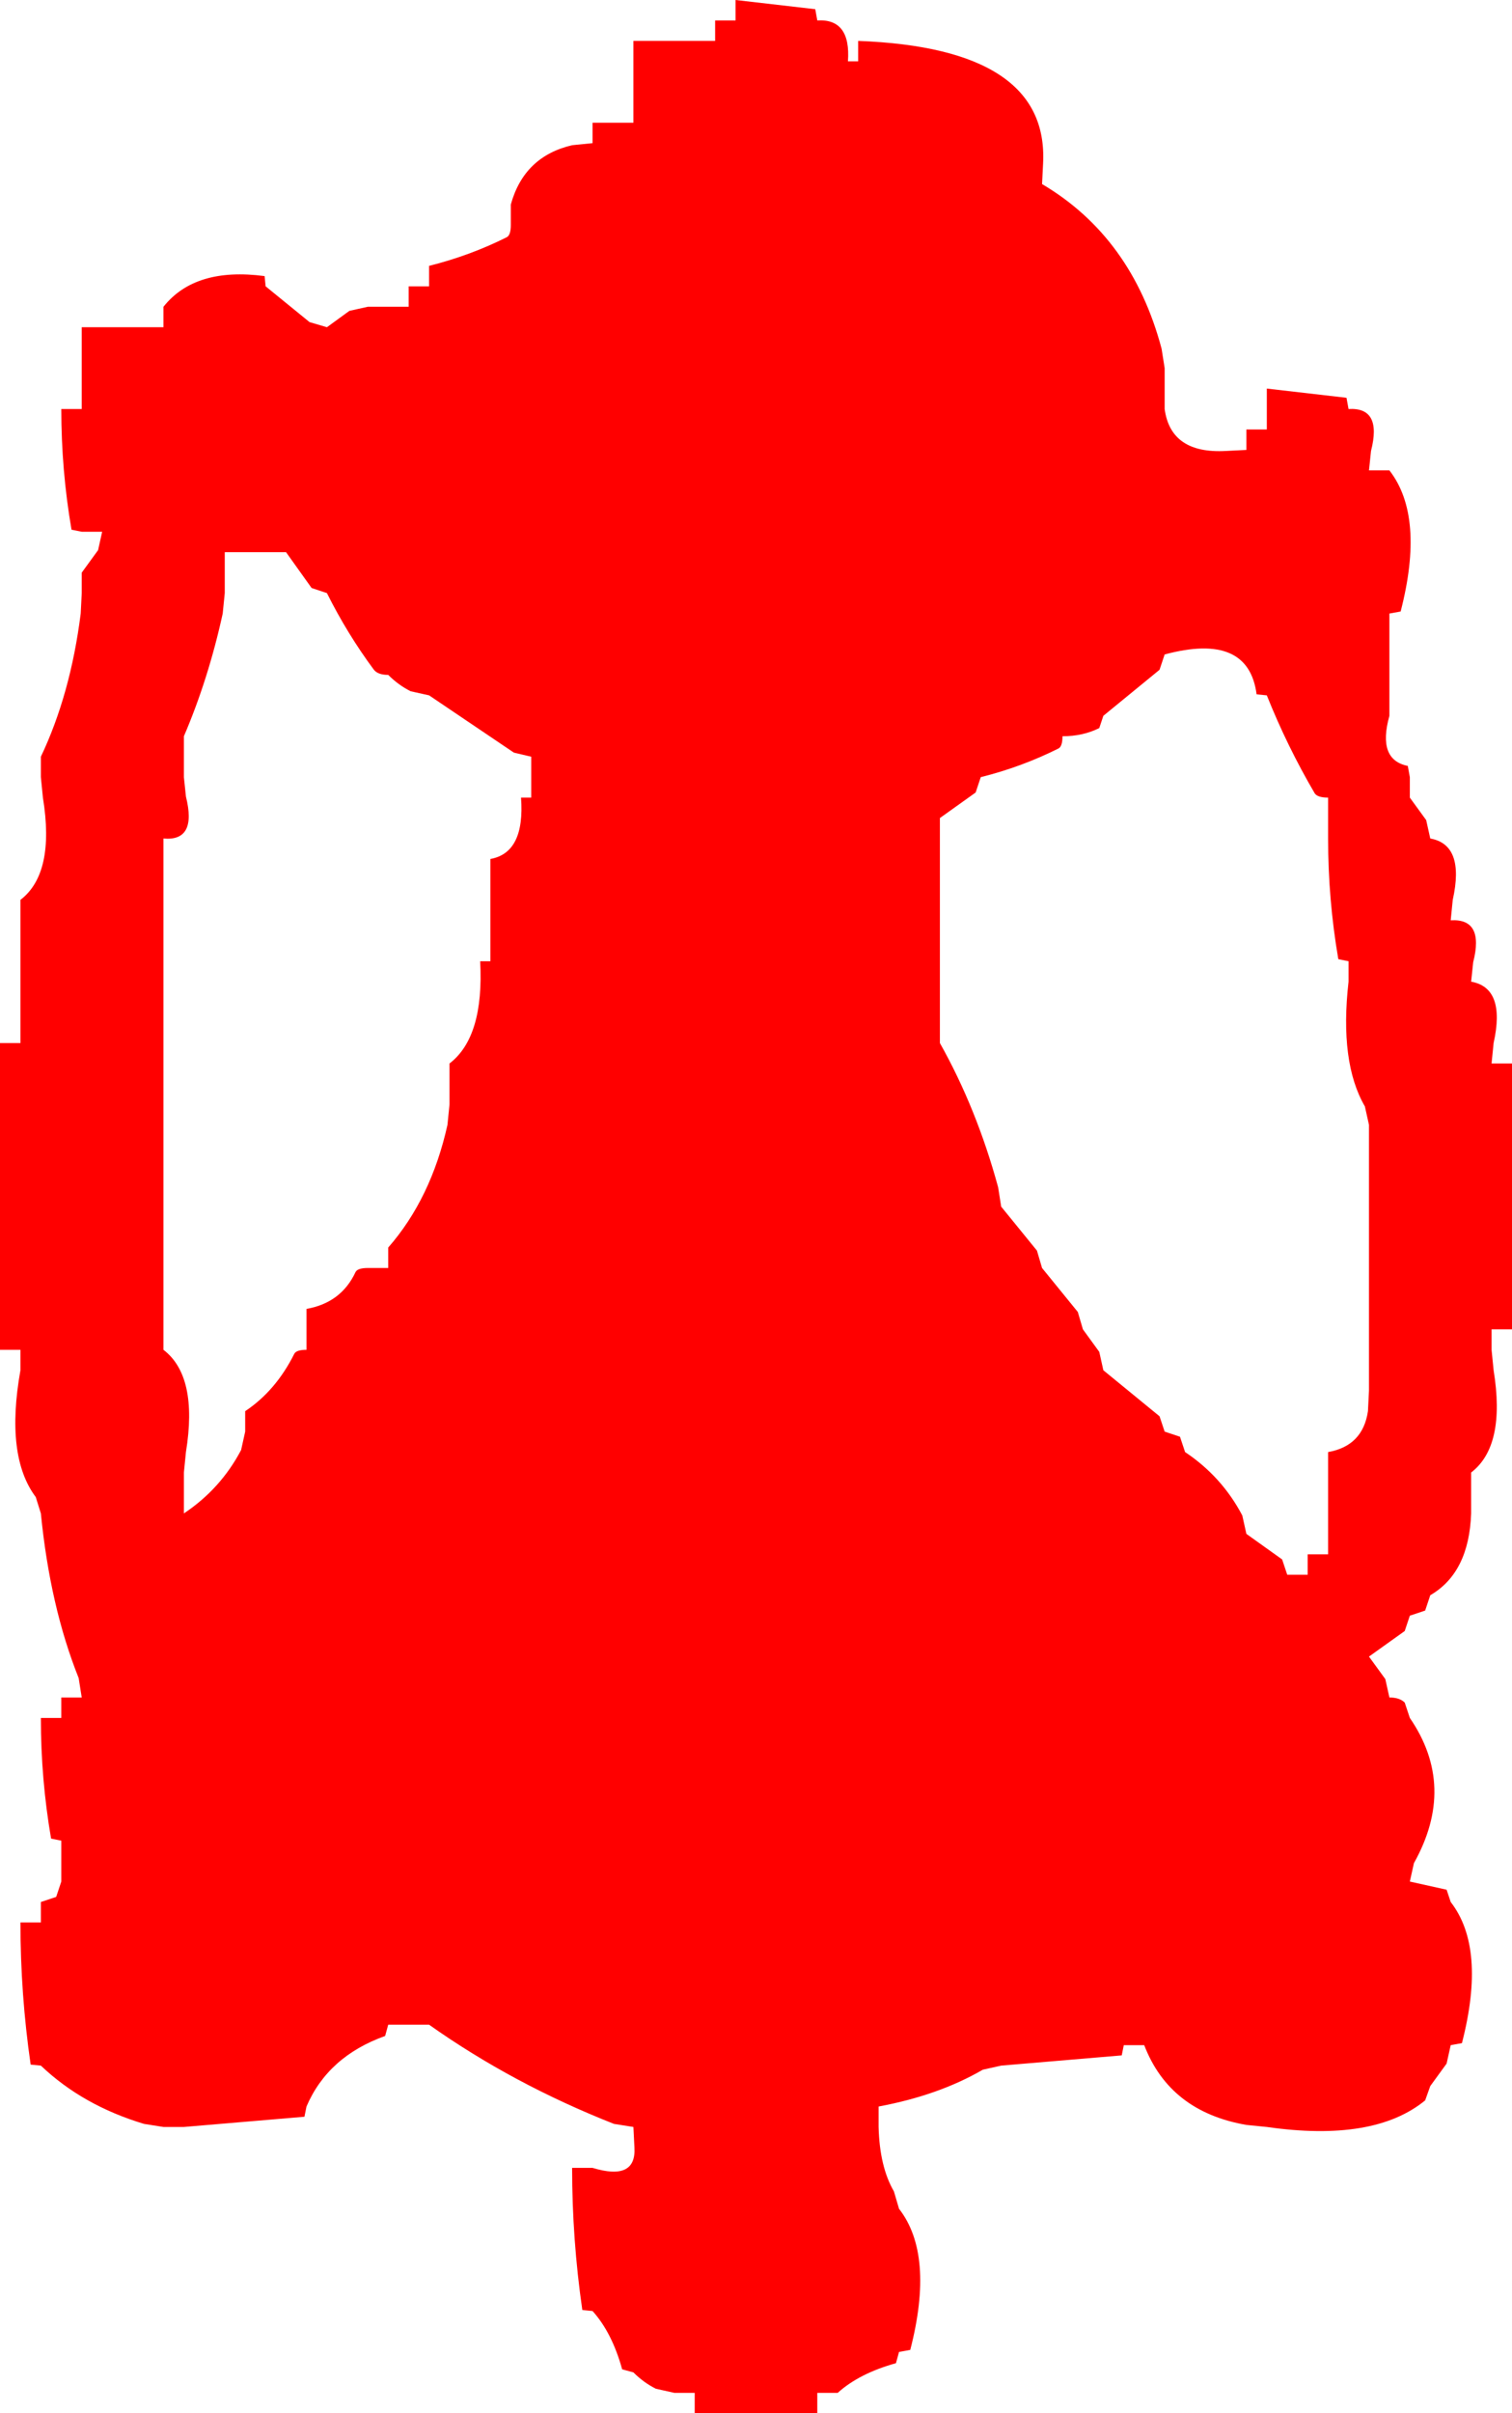 <?xml version="1.0" encoding="UTF-8" standalone="no"?>
<svg xmlns:xlink="http://www.w3.org/1999/xlink" height="118.0px" width="74.0px" xmlns="http://www.w3.org/2000/svg">
  <g transform="matrix(1.0, 0.0, 0.0, 1.0, 0.0, -1.0)">
    <path d="M16.0 30.0 L15.25 29.75 14.0 28.0 13.0 28.0 12.0 28.0 11.0 28.0 11.0 29.0 11.0 30.0 10.9 31.0 Q10.2 34.2 9.0 37.0 L9.0 38.0 9.0 39.0 9.1 39.95 Q9.65 42.15 8.0 42.0 L8.0 43.0 8.0 45.0 8.0 46.0 8.0 47.0 8.0 49.0 8.0 50.0 8.0 51.0 8.0 53.0 8.0 54.0 8.0 55.0 8.0 56.0 8.0 58.0 8.0 59.0 8.0 60.0 8.0 61.0 8.0 65.0 8.0 66.0 8.0 67.0 Q9.7 68.3 9.1 72.0 L9.0 73.0 9.0 74.0 9.0 75.0 Q10.8 73.8 11.8 71.9 L12.0 71.0 12.0 70.0 Q13.5 69.0 14.4 67.2 14.5 67.0 15.0 67.0 L15.0 66.0 15.0 65.0 Q16.7 64.7 17.4 63.2 17.5 63.0 18.0 63.0 L19.0 63.0 19.0 62.0 Q21.1 59.6 21.9 56.0 L22.0 55.0 22.0 54.0 22.0 53.0 Q23.7 51.7 23.5 48.0 L24.0 48.0 24.0 47.0 24.0 46.0 24.0 45.0 24.0 43.0 Q25.7 42.7 25.5 40.0 L26.0 40.0 26.0 39.0 26.0 38.0 25.15 37.8 21.0 35.0 20.1 34.8 Q19.5 34.5 19.0 34.0 18.5 34.0 18.3 33.75 17.0 32.0 16.0 30.0 M54.0 36.0 L53.8 36.6 Q53.0 37.0 52.0 37.0 52.0 37.5 51.8 37.6 50.0 38.5 48.0 39.0 L47.75 39.75 46.0 41.0 46.0 48.0 46.0 49.0 46.0 51.0 46.0 52.0 Q47.8 55.2 48.85 59.05 L49.0 60.0 50.75 62.15 51.0 63.0 52.75 65.15 53.0 66.0 53.8 67.1 54.0 68.0 56.75 70.25 57.0 71.0 57.75 71.25 58.0 72.0 Q59.8 73.2 60.8 75.1 L61.0 76.0 62.75 77.25 63.0 78.0 64.0 78.0 64.0 77.0 65.0 77.0 65.0 76.0 65.0 72.0 Q66.7 71.7 66.95 70.0 L67.0 69.0 67.0 68.0 67.0 65.0 67.0 64.0 67.0 59.0 67.0 58.0 67.0 56.0 66.8 55.1 Q65.55 52.95 66.0 49.0 L66.0 48.0 65.5 47.9 Q65.0 45.0 65.0 42.0 L65.0 41.0 65.0 40.0 Q64.5 40.0 64.35 39.8 63.0 37.5 62.0 35.0 L61.5 34.95 Q61.1 31.9 57.0 33.0 L56.75 33.75 54.0 36.0 M62.0 21.0 L62.0 20.0 65.9 20.45 66.0 21.0 Q67.65 20.9 67.1 23.05 L67.0 24.0 68.0 24.0 Q69.75 26.25 68.55 30.9 L68.0 31.0 68.0 32.0 68.0 35.0 68.0 36.0 Q67.4 38.15 68.9 38.45 L69.0 39.0 69.0 40.0 69.8 41.1 70.0 42.0 Q71.7 42.3 71.1 45.0 L71.0 46.0 Q72.65 45.9 72.1 48.05 L72.0 49.0 Q73.7 49.3 73.1 52.0 L73.0 53.0 74.0 53.0 74.0 65.0 74.0 66.0 73.0 66.0 73.0 67.0 73.1 68.0 Q73.7 71.7 72.0 73.0 L72.0 74.0 72.0 75.0 Q71.9 77.9 70.0 79.0 L69.75 79.75 69.0 80.0 68.75 80.75 67.0 82.0 67.8 83.1 68.0 84.0 Q68.5 84.0 68.75 84.25 L69.0 85.0 Q71.3 88.35 69.2 92.1 L69.0 93.0 70.8 93.4 71.0 94.0 Q72.75 96.25 71.55 100.9 L71.0 101.0 70.8 101.9 70.0 103.0 69.75 103.7 Q67.25 105.75 62.0 105.0 L61.0 104.9 Q57.25 104.25 56.0 101.0 L55.0 101.0 54.9 101.5 49.0 102.0 48.1 102.2 Q45.95 103.45 43.0 104.0 L43.0 105.0 Q43.05 106.95 43.75 108.15 L44.0 109.0 Q45.75 111.25 44.55 115.9 L44.0 116.0 43.85 116.55 Q42.05 117.05 41.0 118.0 L40.0 118.0 40.0 119.0 39.0 119.0 34.0 119.0 34.0 118.0 33.0 118.0 32.1 117.8 Q31.5 117.5 31.0 117.0 L30.45 116.85 Q29.95 115.05 29.0 114.0 L28.5 113.95 Q28.0 110.5 28.0 107.0 L29.0 107.0 Q31.15 107.65 31.05 106.0 L31.0 105.0 30.05 104.85 Q25.1 102.9 21.0 100.0 L20.0 100.0 19.0 100.0 18.85 100.55 Q16.05 101.55 15.0 104.0 L14.9 104.5 9.0 105.0 8.0 105.0 7.05 104.85 Q4.05 103.95 2.0 102.0 L1.5 101.95 Q1.0 98.5 1.0 95.0 L2.0 95.0 2.0 94.0 2.75 93.75 3.0 93.0 3.0 92.0 3.0 91.0 2.5 90.9 Q2.0 88.0 2.0 85.0 L3.0 85.0 3.0 84.0 4.0 84.0 3.85 83.05 Q2.45 79.55 2.0 75.0 L1.75 74.2 Q0.25 72.2 1.0 68.0 L1.0 67.0 0.0 67.0 0.0 66.0 0.0 58.0 0.0 57.0 0.0 52.0 1.0 52.0 1.0 51.0 1.0 48.0 1.0 47.0 1.0 45.0 Q2.7 43.7 2.1 40.0 L2.0 39.0 2.0 38.0 Q3.45 34.95 3.95 31.0 L4.0 30.0 4.0 29.0 4.8 27.9 5.0 27.0 4.0 27.0 3.5 26.9 Q3.0 24.0 3.0 21.0 L4.0 21.0 4.0 20.0 4.0 17.0 5.0 17.0 6.0 17.0 7.0 17.0 8.0 17.0 8.0 16.0 Q9.55 14.05 12.95 14.5 L13.0 15.0 15.15 16.75 16.0 17.0 17.1 16.2 18.0 16.0 19.0 16.0 20.0 16.0 20.0 15.0 21.0 15.0 21.0 14.0 Q23.0 13.5 24.8 12.6 25.0 12.5 25.0 12.0 L25.0 11.0 Q25.65 8.65 28.0 8.1 L29.0 8.0 29.0 7.0 30.0 7.0 31.0 7.0 31.0 6.0 31.0 5.0 31.0 3.0 34.0 3.0 35.0 3.0 35.0 2.0 36.0 2.0 36.0 1.0 39.9 1.45 40.0 2.0 Q41.65 1.9 41.5 4.0 L42.0 4.0 42.0 3.0 Q51.35 3.35 51.05 9.0 L51.0 10.0 Q55.4 12.6 56.85 18.05 L57.0 19.0 57.0 20.0 57.0 21.0 Q57.3 23.2 60.0 23.05 L61.0 23.0 61.0 22.0 62.0 22.0 62.0 21.0" fill="#ff0000" fill-rule="evenodd" stroke="none"/>
  </g>
</svg>
